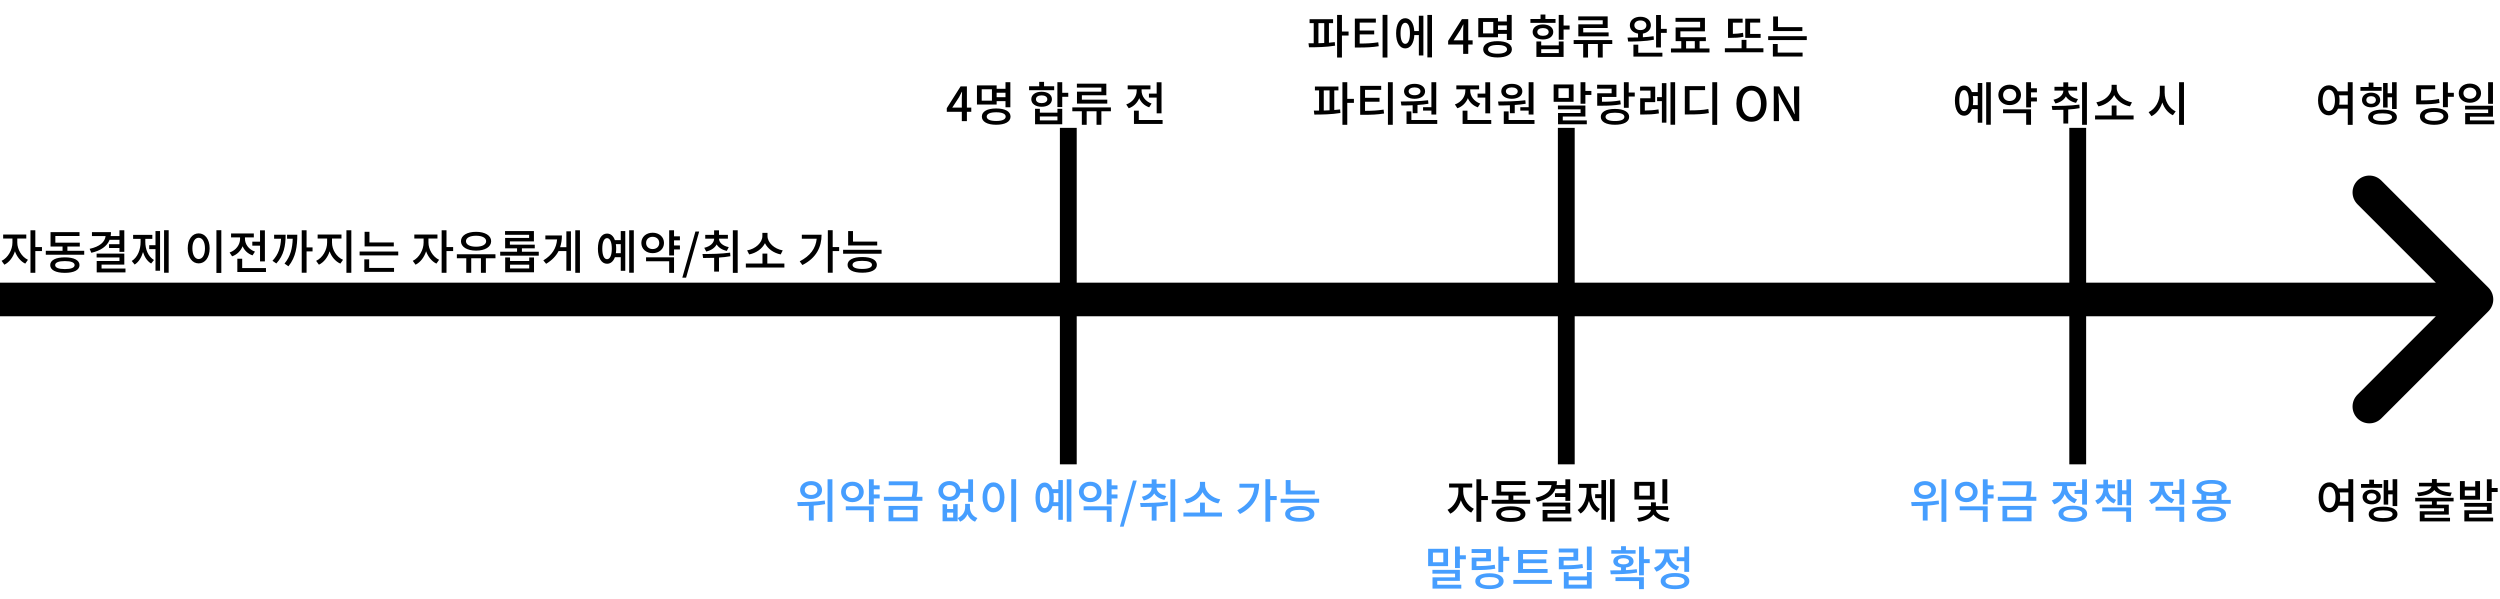 <svg width="743" height="178" viewBox="0 0 743 178" fill="none" xmlns="http://www.w3.org/2000/svg">
<path d="M739.536 92.535C741.488 90.583 741.488 87.417 739.536 85.465L707.716 53.645C705.763 51.692 702.597 51.692 700.645 53.645C698.692 55.597 698.692 58.763 700.645 60.716L728.929 89L700.645 117.284C698.692 119.237 698.692 122.403 700.645 124.355C702.597 126.308 705.763 126.308 707.716 124.355L739.536 92.535ZM0 94H736V84H0V94Z" fill="black"/>
<line x1="465.5" y1="38" x2="465.5" y2="138" stroke="black" stroke-width="5"/>
<line x1="617.5" y1="38" x2="617.5" y2="138" stroke="black" stroke-width="5"/>
<line x1="317.5" y1="38" x2="317.5" y2="138" stroke="black" stroke-width="5"/>
<path d="M695.21 31.114H697.758V28.342H695.168C695.266 28.804 695.322 29.28 695.322 29.812C695.322 30.288 695.28 30.708 695.21 31.114ZM692.116 32.99C693.208 32.99 693.95 31.8 693.95 29.812C693.95 27.852 693.208 26.662 692.116 26.662C691.038 26.662 690.282 27.852 690.282 29.812C690.282 31.8 691.038 32.99 692.116 32.99ZM697.758 24.422H699.214V37.106H697.758V32.304H694.846C694.314 33.55 693.32 34.278 692.116 34.278C690.254 34.278 688.924 32.556 688.924 29.812C688.924 27.096 690.254 25.36 692.116 25.36C693.264 25.36 694.202 26.018 694.776 27.152H697.758V24.422ZM709.601 28.916V31.968H708.257V24.674H709.601V27.726H710.917V24.422H712.289V32.402H710.917V28.916H709.601ZM707.823 25.85V26.984H701.523V25.85H703.973V24.548H705.387V25.85H707.823ZM703.273 29.714C703.273 30.4 703.833 30.848 704.687 30.848C705.541 30.848 706.115 30.4 706.115 29.714C706.115 29.028 705.541 28.58 704.687 28.58C703.833 28.58 703.273 29.028 703.273 29.714ZM707.403 29.714C707.403 31.03 706.283 31.898 704.687 31.898C703.105 31.898 701.985 31.03 701.985 29.714C701.985 28.412 703.105 27.53 704.687 27.53C706.283 27.53 707.403 28.412 707.403 29.714ZM708.089 35.986C709.909 35.986 710.917 35.58 710.917 34.824C710.917 34.068 709.909 33.676 708.089 33.676C706.283 33.676 705.247 34.068 705.247 34.824C705.247 35.58 706.283 35.986 708.089 35.986ZM708.089 32.584C710.749 32.584 712.359 33.396 712.359 34.824C712.359 36.252 710.749 37.078 708.089 37.078C705.415 37.078 703.805 36.252 703.805 34.824C703.805 33.396 705.415 32.584 708.089 32.584ZM724.868 29.42L725.022 30.596C723.37 30.932 721.872 31.016 719.128 31.016H718.106V25.346H723.734V26.522H719.548V29.84C721.97 29.826 723.328 29.756 724.868 29.42ZM723.412 35.916C725.162 35.916 726.198 35.44 726.198 34.586C726.198 33.732 725.162 33.27 723.412 33.27C721.662 33.27 720.626 33.732 720.626 34.586C720.626 35.44 721.662 35.916 723.412 35.916ZM723.412 32.108C726.002 32.108 727.626 33.046 727.626 34.586C727.626 36.14 726.002 37.092 723.412 37.092C720.822 37.092 719.198 36.14 719.198 34.586C719.198 33.046 720.822 32.108 723.412 32.108ZM727.514 27.586H729.278V28.776H727.514V31.856H726.044V24.436H727.514V27.586ZM740.911 24.422V30.848H739.469V24.422H740.911ZM732.133 27.698C732.133 28.706 732.945 29.364 734.037 29.364C735.143 29.364 735.969 28.706 735.969 27.698C735.969 26.69 735.143 26.032 734.037 26.032C732.945 26.032 732.133 26.69 732.133 27.698ZM737.369 27.698C737.369 29.364 735.955 30.54 734.037 30.54C732.133 30.54 730.733 29.364 730.733 27.698C730.733 26.032 732.133 24.842 734.037 24.842C735.955 24.842 737.369 26.032 737.369 27.698ZM734.065 35.79H741.289V36.924H732.651V33.606H739.483V32.556H732.623V31.422H740.911V34.67H734.065V35.79Z" fill="black"/>
<path d="M391.838 6.872V12.85C392.398 12.836 392.986 12.808 393.56 12.78V6.872H391.838ZM394.96 6.872V12.696C395.548 12.64 396.136 12.584 396.696 12.514L396.78 13.578C394.162 14.012 391.236 14.054 389.038 14.054L388.884 12.864C389.36 12.864 389.892 12.864 390.438 12.864V6.872H389.206V5.71H396.192V6.872H394.96ZM400.798 9.378V10.568H398.824V17.092H397.382V4.436H398.824V9.378H400.798ZM404.101 10.232V12.948C406.201 12.934 407.783 12.864 409.617 12.57L409.757 13.732C407.783 14.054 406.047 14.124 403.709 14.124H402.659V5.528H408.903V6.718H404.101V9.07H408.413V10.232H404.101ZM410.905 4.422H412.347V17.092H410.905V4.422ZM417.638 13.032C418.506 13.032 419.038 11.898 419.038 9.896C419.038 7.894 418.506 6.774 417.638 6.774C416.77 6.774 416.238 7.894 416.238 9.896C416.238 11.898 416.77 13.032 417.638 13.032ZM421.684 9.224V4.674H423.028V16.476H421.684V10.414H420.34C420.214 12.878 419.178 14.39 417.638 14.39C416 14.39 414.922 12.668 414.922 9.896C414.922 7.124 416 5.416 417.638 5.416C419.15 5.416 420.172 6.858 420.326 9.224H421.684ZM424.218 4.436H425.59V17.064H424.218V4.436ZM432.009 11.982H434.851V9.28C434.851 8.72 434.893 7.852 434.921 7.278H434.865C434.613 7.81 434.333 8.342 434.039 8.874L432.009 11.982ZM434.851 16V13.228H430.385V12.15L434.487 5.682H436.363V11.982H437.665V13.228H436.363V16H434.851ZM443.802 9.924V6.522H440.764V9.924H443.802ZM447.834 7.558H445.202V8.888H447.834V7.558ZM445.202 10.064V11.072H439.35V5.374H445.202V6.382H447.834V4.436H449.276V11.884H447.834V10.064H445.202ZM445.062 15.958C446.854 15.958 447.89 15.496 447.89 14.656C447.89 13.83 446.854 13.368 445.062 13.368C443.27 13.368 442.248 13.83 442.248 14.656C442.248 15.496 443.27 15.958 445.062 15.958ZM445.062 12.234C447.708 12.234 449.332 13.13 449.332 14.656C449.332 16.182 447.708 17.078 445.062 17.078C442.43 17.078 440.806 16.182 440.806 14.656C440.806 13.13 442.43 12.234 445.062 12.234ZM462.303 5.64V6.802H454.841V5.64H457.851V4.324H459.293V5.64H462.303ZM456.885 9.49C456.885 10.218 457.557 10.652 458.565 10.652C459.573 10.652 460.259 10.218 460.259 9.49C460.259 8.776 459.573 8.342 458.565 8.342C457.557 8.342 456.885 8.776 456.885 9.49ZM461.631 9.49C461.631 10.834 460.399 11.73 458.565 11.73C456.745 11.73 455.499 10.834 455.499 9.49C455.499 8.16 456.745 7.264 458.565 7.264C460.399 7.264 461.631 8.16 461.631 9.49ZM463.269 15.776V14.614H458.047V15.776H463.269ZM463.269 13.494V12.332H464.697V16.924H456.619V12.332H458.047V13.494H463.269ZM466.489 7.586V8.776H464.697V11.814H463.255V4.436H464.697V7.586H466.489ZM476.33 7.236V6.032H469.05V4.87H477.8V8.314H470.534V9.63H478.08V10.792H469.078V7.236H476.33ZM479.158 11.912L479.172 13.074H476.33V17.092H474.888V13.074H471.962V17.092H470.52V13.074H467.692V11.912H479.158ZM485.732 7.502C485.732 8.384 486.474 8.944 487.524 8.944C488.588 8.944 489.302 8.384 489.302 7.502C489.302 6.634 488.588 6.074 487.524 6.074C486.474 6.074 485.732 6.634 485.732 7.502ZM491.444 10.764L491.542 11.814C488.938 12.304 485.998 12.346 483.884 12.346L483.702 11.17C484.612 11.17 485.69 11.17 486.824 11.128V9.98C485.368 9.756 484.388 8.804 484.388 7.502C484.388 6.004 485.69 4.982 487.524 4.982C489.358 4.982 490.646 6.004 490.646 7.502C490.646 8.79 489.694 9.742 488.266 9.98V11.072C489.344 11.002 490.436 10.918 491.444 10.764ZM486.894 13.284V15.664H494.062V16.826H485.452V13.284H486.894ZM493.628 8.58H495.364V9.77H493.628V14.11H492.186V4.45H493.628V8.58ZM501.103 12.22V14.404H503.693V12.22H501.103ZM505.121 14.404H508.061V15.594H496.609V14.404H499.675V12.22H497.995V8.16H505.275V6.48H497.967V5.318H506.703V9.308H499.409V11.058H506.983V12.22H505.121V14.404ZM523.258 10.092V11.254H518.694V5.542H523.132V6.718H520.136V10.092H523.258ZM518.022 9.742L518.148 10.932C516.818 11.212 515.684 11.254 514.312 11.254H513.57V5.556H517.91V6.732H515.012V10.064C516.048 10.036 516.972 9.966 518.022 9.742ZM519.044 14.348H524.084V15.538H512.632V14.348H517.602V11.842H519.044V14.348ZM535.661 8.062V9.238H526.981V4.884H528.423V8.062H535.661ZM528.339 13.074V15.636H535.731V16.798H526.897V13.074H528.339ZM525.497 10.75H536.977V11.912H525.497V10.75ZM393.424 26.872V32.85C393.984 32.836 394.572 32.808 395.146 32.78V26.872H393.424ZM396.546 26.872V32.696C397.134 32.64 397.722 32.584 398.282 32.514L398.366 33.578C395.748 34.012 392.822 34.054 390.624 34.054L390.47 32.864C390.946 32.864 391.478 32.864 392.024 32.864V26.872H390.792V25.71H397.778V26.872H396.546ZM402.384 29.378V30.568H400.41V37.092H398.968V24.436H400.41V29.378H402.384ZM405.687 30.232V32.948C407.787 32.934 409.369 32.864 411.203 32.57L411.343 33.732C409.369 34.054 407.633 34.124 405.295 34.124H404.245V25.528H410.489V26.718H405.687V29.07H409.999V30.232H405.687ZM412.491 24.422H413.933V37.092H412.491V24.422ZM422.934 31.856H425.412V24.422H426.854V34.04H425.412V32.864H422.934V31.856ZM420.414 25.976C419.364 25.976 418.65 26.424 418.65 27.138C418.65 27.852 419.364 28.3 420.414 28.3C421.45 28.3 422.164 27.852 422.164 27.138C422.164 26.424 421.45 25.976 420.414 25.976ZM420.414 29.364C418.552 29.364 417.278 28.482 417.278 27.138C417.278 25.794 418.552 24.912 420.414 24.912C422.262 24.912 423.536 25.794 423.536 27.138C423.536 28.482 422.262 29.364 420.414 29.364ZM419.84 33.634V31.282C418.636 31.338 417.502 31.352 416.494 31.352L416.312 30.176C418.636 30.162 421.744 30.134 424.418 29.798L424.53 30.834C423.466 31.016 422.36 31.128 421.282 31.198V33.634H419.84ZM419.462 35.664H427.148V36.84H418.02V33.102H419.462V35.664ZM439.139 27.824H441.435V24.45H442.877V33.69H441.435V29.014H439.139V27.824ZM439.923 30.778L439.209 31.898C437.809 31.422 436.787 30.428 436.255 29.182C435.695 30.554 434.631 31.66 433.133 32.178L432.391 31.044C434.351 30.358 435.499 28.692 435.499 26.984V26.55H432.825V25.388H439.587V26.55H436.955V26.984C436.955 28.538 438.033 30.12 439.923 30.778ZM436.129 35.664H443.199V36.84H434.687V32.892H436.129V35.664ZM451.836 31.856H454.314V24.422H455.756V34.04H454.314V32.864H451.836V31.856ZM449.316 25.976C448.266 25.976 447.552 26.424 447.552 27.138C447.552 27.852 448.266 28.3 449.316 28.3C450.352 28.3 451.066 27.852 451.066 27.138C451.066 26.424 450.352 25.976 449.316 25.976ZM449.316 29.364C447.454 29.364 446.18 28.482 446.18 27.138C446.18 25.794 447.454 24.912 449.316 24.912C451.164 24.912 452.438 25.794 452.438 27.138C452.438 28.482 451.164 29.364 449.316 29.364ZM448.742 33.634V31.282C447.538 31.338 446.404 31.352 445.396 31.352L445.214 30.176C447.538 30.162 450.646 30.134 453.32 29.798L453.432 30.834C452.368 31.016 451.262 31.128 450.184 31.198V33.634H448.742ZM448.364 35.664H456.05V36.84H446.922V33.102H448.364V35.664ZM466.25 29.098V26.242H463.17V29.098H466.25ZM467.664 25.094V30.246H461.742V25.094H467.664ZM464.458 34.628V35.776H471.598V36.924H463.044V33.578H469.75V32.5H463.016V31.366H471.178V34.628H464.458ZM471.178 27.026H472.956V28.216H471.178V30.82H469.736V24.436H471.178V27.026ZM481.537 29.84L481.691 31.016C479.787 31.352 478.135 31.422 475.713 31.422H474.691V27.712H478.975V26.354H474.663V25.192H480.403V28.804H476.105V30.246C478.275 30.232 479.801 30.162 481.537 29.84ZM479.969 35.972C481.747 35.972 482.769 35.538 482.769 34.726C482.769 33.928 481.747 33.494 479.969 33.494C478.177 33.494 477.169 33.928 477.169 34.726C477.169 35.538 478.177 35.972 479.969 35.972ZM479.969 32.374C482.587 32.374 484.183 33.242 484.183 34.726C484.183 36.21 482.587 37.078 479.969 37.078C477.351 37.078 475.755 36.21 475.755 34.726C475.755 33.242 477.351 32.374 479.969 32.374ZM484.057 27.502H485.849V28.692H484.057V32.038H482.615V24.422H484.057V27.502ZM488.844 30.358V32.85C490.174 32.836 491.42 32.766 492.904 32.514L493.03 33.704C491.322 33.998 489.908 34.04 488.326 34.04H487.458V29.196H490.538V26.928H487.43V25.766H491.924V30.358H488.844ZM493.912 28.86V24.716H495.256V36.448H493.912V30.05H492.484V28.86H493.912ZM496.474 24.436H497.846V37.078H496.474V24.436ZM502.156 26.788V32.808C504.508 32.794 506.02 32.724 507.714 32.402L507.868 33.606C506.034 33.942 504.396 34.012 501.778 34.012H500.728V25.598H506.748V26.788H502.156ZM508.89 24.422H510.346V37.106H508.89V24.422ZM520.532 36.182C517.886 36.182 516.052 34.124 516.052 30.806C516.052 27.488 517.886 25.5 520.532 25.5C523.178 25.5 525.026 27.488 525.026 30.806C525.026 34.124 523.178 36.182 520.532 36.182ZM520.532 34.768C522.24 34.768 523.36 33.214 523.36 30.806C523.36 28.384 522.24 26.914 520.532 26.914C518.824 26.914 517.718 28.384 517.718 30.806C517.718 33.214 518.824 34.768 520.532 34.768ZM527.167 36V25.682H528.833L532.249 31.744L533.327 33.928H533.397C533.313 32.864 533.187 31.618 533.187 30.498V25.682H534.727V36H533.061L529.645 29.924L528.567 27.768H528.497C528.581 28.832 528.707 30.022 528.707 31.142V36H527.167Z" fill="black"/>
<path d="M586.332 31.254H587.788V28.552H586.332C586.402 28.972 586.43 29.42 586.43 29.91C586.43 30.4 586.402 30.834 586.332 31.254ZM583.714 33.032C584.582 33.032 585.128 31.912 585.128 29.91C585.128 27.908 584.582 26.774 583.714 26.774C582.846 26.774 582.3 27.908 582.3 29.91C582.3 31.912 582.846 33.032 583.714 33.032ZM587.788 27.362V24.674H589.132V36.476H587.788V32.43H586.052C585.604 33.662 584.778 34.39 583.714 34.39C582.076 34.39 580.998 32.682 580.998 29.91C580.998 27.124 582.076 25.416 583.714 25.416C584.764 25.416 585.604 26.116 586.038 27.362H587.788ZM590.294 24.436H591.666V37.064H590.294V24.436ZM595.319 28.202C595.319 29.308 596.145 30.022 597.265 30.022C598.399 30.022 599.225 29.308 599.225 28.202C599.225 27.096 598.399 26.382 597.265 26.382C596.145 26.382 595.319 27.096 595.319 28.202ZM600.639 28.202C600.639 29.994 599.197 31.24 597.265 31.24C595.347 31.24 593.905 29.994 593.905 28.202C593.905 26.41 595.347 25.164 597.265 25.164C599.197 25.164 600.639 26.41 600.639 28.202ZM595.305 33.648V32.486H603.621V37.092H602.179V33.648H595.305ZM605.371 27.432H603.621V28.958H605.371V30.148H603.621V31.926H602.179V24.436H603.621V26.242H605.371V27.432ZM610.881 30.75L610.293 29.644C612.141 29.238 613.219 28.146 613.233 26.928H610.587V25.794H613.219V24.464H614.675V25.794H617.321V26.928H614.675C614.689 28.076 615.753 29.07 617.573 29.448L616.999 30.568C615.557 30.26 614.535 29.56 613.975 28.65C613.429 29.658 612.379 30.414 610.881 30.75ZM617.979 31.086L618.063 32.15C616.957 32.346 615.795 32.486 614.675 32.542V36.714H613.233V32.626C612.057 32.668 610.951 32.682 609.957 32.682L609.775 31.492C612.127 31.492 615.263 31.464 617.979 31.086ZM618.791 24.436H620.233V37.092H618.791V24.436ZM633.615 30.414L633.013 31.618C630.941 31.212 629.149 29.952 628.337 28.272C627.497 29.952 625.705 31.212 623.647 31.618L623.031 30.414C625.537 29.994 627.567 28.104 627.567 26.158V25.206H629.093V26.158C629.093 28.118 631.123 29.994 633.615 30.414ZM629.037 34.32H634.105V35.51H622.653V34.32H627.595V31.366H629.037V34.32ZM643.339 25.486V27.558C643.339 29.882 644.627 32.206 646.615 33.102L645.775 34.25C644.319 33.564 643.213 32.164 642.639 30.456C642.065 32.29 640.945 33.788 639.419 34.53L638.565 33.326C640.581 32.416 641.897 29.994 641.897 27.558V25.486H643.339ZM647.623 24.422H649.079V37.106H647.623V24.422Z" fill="black"/>
<path d="M283.009 31.982H285.851V29.28C285.851 28.72 285.893 27.852 285.921 27.278H285.865C285.613 27.81 285.333 28.342 285.039 28.874L283.009 31.982ZM285.851 36V33.228H281.385V32.15L285.487 25.682H287.363V31.982H288.665V33.228H287.363V36H285.851ZM294.802 29.924V26.522H291.764V29.924H294.802ZM298.834 27.558H296.202V28.888H298.834V27.558ZM296.202 30.064V31.072H290.35V25.374H296.202V26.382H298.834V24.436H300.276V31.884H298.834V30.064H296.202ZM296.062 35.958C297.854 35.958 298.89 35.496 298.89 34.656C298.89 33.83 297.854 33.368 296.062 33.368C294.27 33.368 293.248 33.83 293.248 34.656C293.248 35.496 294.27 35.958 296.062 35.958ZM296.062 32.234C298.708 32.234 300.332 33.13 300.332 34.656C300.332 36.182 298.708 37.078 296.062 37.078C293.43 37.078 291.806 36.182 291.806 34.656C291.806 33.13 293.43 32.234 296.062 32.234ZM313.303 25.64V26.802H305.841V25.64H308.851V24.324H310.293V25.64H313.303ZM307.885 29.49C307.885 30.218 308.557 30.652 309.565 30.652C310.573 30.652 311.259 30.218 311.259 29.49C311.259 28.776 310.573 28.342 309.565 28.342C308.557 28.342 307.885 28.776 307.885 29.49ZM312.631 29.49C312.631 30.834 311.399 31.73 309.565 31.73C307.745 31.73 306.499 30.834 306.499 29.49C306.499 28.16 307.745 27.264 309.565 27.264C311.399 27.264 312.631 28.16 312.631 29.49ZM314.269 35.776V34.614H309.047V35.776H314.269ZM314.269 33.494V32.332H315.697V36.924H307.619V32.332H309.047V33.494H314.269ZM317.489 27.586V28.776H315.697V31.814H314.255V24.436H315.697V27.586H317.489ZM327.33 27.236V26.032H320.05V24.87H328.8V28.314H321.534V29.63H329.08V30.792H320.078V27.236H327.33ZM330.158 31.912L330.172 33.074H327.33V37.092H325.888V33.074H322.962V37.092H321.52V33.074H318.692V31.912H330.158ZM341.464 27.824H343.76V24.45H345.202V33.69H343.76V29.014H341.464V27.824ZM342.248 30.778L341.534 31.898C340.134 31.422 339.112 30.428 338.58 29.182C338.02 30.554 336.956 31.66 335.458 32.178L334.716 31.044C336.676 30.358 337.824 28.692 337.824 26.984V26.55H335.15V25.388H341.912V26.55H339.28V26.984C339.28 28.538 340.358 30.12 342.248 30.778ZM338.454 35.664H345.524V36.84H337.012V32.892H338.454V35.664Z" fill="black"/>
<path d="M5.138 70.886V72.104C5.138 74.064 6.384 76.304 8.302 77.214L7.504 78.348C6.09 77.676 5.012 76.276 4.438 74.68C3.878 76.444 2.758 77.956 1.302 78.67L0.476 77.522C2.408 76.598 3.696 74.204 3.696 72.104V70.886H0.938V69.696H7.812V70.886H5.138ZM12.474 73.42V74.61H10.5V81.078H9.058V68.436H10.5V73.42H12.474ZM19.277 79.972C21.125 79.972 22.175 79.566 22.175 78.782C22.175 78.012 21.125 77.592 19.277 77.592C17.429 77.592 16.393 78.012 16.393 78.782C16.393 79.566 17.429 79.972 19.277 79.972ZM19.277 76.486C21.993 76.486 23.631 77.326 23.631 78.782C23.631 80.252 21.993 81.092 19.277 81.092C16.575 81.092 14.923 80.252 14.923 78.782C14.923 77.326 16.575 76.486 19.277 76.486ZM20.033 74.54H25.031V75.716H13.607V74.54H18.591V73.28H15.021V68.996H23.631V70.144H16.449V72.118H23.715V73.28H20.033V74.54ZM35.502 71.278H32.576C31.792 73.21 29.93 74.498 27.144 75.128L26.64 73.952C29.636 73.308 31.19 71.922 31.386 70.158H27.326V68.996H32.982C32.982 69.402 32.954 69.794 32.884 70.158H35.502V68.436H36.944V74.848H35.502V73.7H32.408V72.58H35.502V71.278ZM30.182 79.804H37.294V80.966H28.74V77.564H35.502V76.514H28.712V75.366H36.944V78.642H30.182V79.804ZM43.187 70.998V71.908C43.187 74.064 43.999 76.248 45.763 77.27L44.923 78.32C43.733 77.62 42.949 76.374 42.501 74.904C42.053 76.5 41.241 77.858 40.023 78.628L39.155 77.564C40.947 76.444 41.787 74.162 41.787 71.908V70.998H39.561V69.808H45.273V70.998H43.187ZM46.211 72.874V68.674H47.569V80.462H46.211V74.05H44.349V72.874H46.211ZM48.759 68.422H50.131V81.064H48.759V68.422ZM64.32 68.422H65.776V81.106H64.32V68.422ZM59.042 69.36C60.932 69.36 62.304 71.096 62.304 73.812C62.304 76.556 60.932 78.278 59.042 78.278C57.166 78.278 55.794 76.556 55.794 73.812C55.794 71.096 57.166 69.36 59.042 69.36ZM59.042 70.662C57.95 70.662 57.18 71.852 57.18 73.812C57.18 75.8 57.95 76.99 59.042 76.99C60.148 76.99 60.918 75.8 60.918 73.812C60.918 71.852 60.148 70.662 59.042 70.662ZM74.987 71.824H77.283V68.45H78.725V77.69H77.283V73.014H74.987V71.824ZM75.771 74.778L75.057 75.898C73.657 75.422 72.635 74.428 72.103 73.182C71.543 74.554 70.479 75.66 68.981 76.178L68.239 75.044C70.199 74.358 71.347 72.692 71.347 70.984V70.55H68.673V69.388H75.435V70.55H72.803V70.984C72.803 72.538 73.881 74.12 75.771 74.778ZM71.977 79.664H79.047V80.84H70.535V76.892H71.977V79.664ZM81.468 69.766H84.884C84.884 73.014 84.38 75.856 82.126 78.306L80.978 77.508C82.784 75.59 83.4 73.49 83.526 70.956H81.468V69.766ZM85.318 69.766H88.356C88.356 73.084 87.978 76.388 85.724 79.146L84.562 78.334C86.382 76.15 86.9 73.686 86.998 70.956H85.318V69.766ZM92.892 73.532V74.722H91.114V81.064H89.672V68.436H91.114V73.532H92.892ZM98.673 70.886V72.09C98.673 74.19 99.975 76.374 101.949 77.214L101.151 78.348C99.681 77.704 98.547 76.332 97.959 74.694C97.399 76.458 96.265 77.956 94.781 78.67L93.955 77.522C95.915 76.612 97.217 74.26 97.217 72.09V70.886H94.403V69.696H101.487V70.886H98.673ZM102.957 68.436H104.413V81.078H102.957V68.436ZM117.04 72.062V73.238H108.36V68.884H109.802V72.062H117.04ZM109.718 77.074V79.636H117.11V80.798H108.276V77.074H109.718ZM106.876 74.75H118.356V75.912H106.876V74.75ZM127.337 70.886V72.104C127.337 74.064 128.583 76.304 130.501 77.214L129.703 78.348C128.289 77.676 127.211 76.276 126.637 74.68C126.077 76.444 124.957 77.956 123.501 78.67L122.675 77.522C124.607 76.598 125.895 74.204 125.895 72.104V70.886H123.137V69.696H130.011V70.886H127.337ZM134.673 73.42V74.61H132.699V81.078H131.257V68.436H132.699V73.42H134.673ZM141.49 70.06C139.67 70.06 138.48 70.676 138.48 71.684C138.48 72.706 139.67 73.322 141.49 73.322C143.296 73.322 144.486 72.706 144.486 71.684C144.486 70.676 143.296 70.06 141.49 70.06ZM141.49 74.484C138.816 74.484 136.996 73.392 136.996 71.684C136.996 69.99 138.816 68.898 141.49 68.898C144.15 68.898 145.97 69.99 145.97 71.684C145.97 73.392 144.15 74.484 141.49 74.484ZM147.244 75.562L147.258 76.752H144.402V81.078H142.932V76.752H140.048V81.078H138.578V76.752H135.778V75.562H147.244ZM157.281 79.79V78.656H151.583V79.79H157.281ZM157.281 77.578V76.528H158.709V80.924H150.141V76.528H151.583V77.578H157.281ZM155.111 74.82H160.123V75.982H148.657V74.82H153.669V73.812H150.127V70.704H157.253V69.78H150.099V68.674H158.681V71.74H151.541V72.706H158.933V73.812H155.111V74.82ZM168.326 73.462V68.744H169.684V80.476H168.326V74.624H166.002C165.26 76.08 164.056 77.354 162.306 78.404L161.48 77.382C164.112 75.814 165.358 73.742 165.568 71.152H162.082V69.99H166.996C166.996 71.222 166.828 72.384 166.464 73.462H168.326ZM170.972 68.436H172.358V81.078H170.972V68.436ZM183.033 75.254H184.489V72.552H183.033C183.103 72.972 183.131 73.42 183.131 73.91C183.131 74.4 183.103 74.834 183.033 75.254ZM180.415 77.032C181.283 77.032 181.829 75.912 181.829 73.91C181.829 71.908 181.283 70.774 180.415 70.774C179.547 70.774 179.001 71.908 179.001 73.91C179.001 75.912 179.547 77.032 180.415 77.032ZM184.489 71.362V68.674H185.833V80.476H184.489V76.43H182.753C182.305 77.662 181.479 78.39 180.415 78.39C178.777 78.39 177.699 76.682 177.699 73.91C177.699 71.124 178.777 69.416 180.415 69.416C181.465 69.416 182.305 70.116 182.739 71.362H184.489ZM186.995 68.436H188.367V81.064H186.995V68.436ZM192.02 72.202C192.02 73.308 192.846 74.022 193.966 74.022C195.1 74.022 195.926 73.308 195.926 72.202C195.926 71.096 195.1 70.382 193.966 70.382C192.846 70.382 192.02 71.096 192.02 72.202ZM197.34 72.202C197.34 73.994 195.898 75.24 193.966 75.24C192.048 75.24 190.606 73.994 190.606 72.202C190.606 70.41 192.048 69.164 193.966 69.164C195.898 69.164 197.34 70.41 197.34 72.202ZM192.006 77.648V76.486H200.322V81.092H198.88V77.648H192.006ZM202.072 71.432H200.322V72.958H202.072V74.148H200.322V75.926H198.88V68.436H200.322V70.242H202.072V71.432ZM202.785 82.52L206.677 68.814H207.797L203.905 82.52H202.785ZM209.892 74.75L209.304 73.644C211.152 73.238 212.23 72.146 212.244 70.928H209.598V69.794H212.23V68.464H213.686V69.794H216.332V70.928H213.686C213.7 72.076 214.764 73.07 216.584 73.448L216.01 74.568C214.568 74.26 213.546 73.56 212.986 72.65C212.44 73.658 211.39 74.414 209.892 74.75ZM216.99 75.086L217.074 76.15C215.968 76.346 214.806 76.486 213.686 76.542V80.714H212.244V76.626C211.068 76.668 209.962 76.682 208.968 76.682L208.786 75.492C211.138 75.492 214.274 75.464 216.99 75.086ZM217.802 68.436H219.244V81.092H217.802V68.436ZM232.627 74.414L232.025 75.618C229.953 75.212 228.161 73.952 227.349 72.272C226.509 73.952 224.717 75.212 222.659 75.618L222.043 74.414C224.549 73.994 226.579 72.104 226.579 70.158V69.206H228.105V70.158C228.105 72.118 230.135 73.994 232.627 74.414ZM228.049 78.32H233.117V79.51H221.665V78.32H226.607V75.366H228.049V78.32ZM238.305 69.766H244.171C244.171 73.434 242.603 76.682 238.473 78.768L237.675 77.662C240.769 76.08 242.435 73.854 242.729 70.942H238.305V69.766ZM249.393 73.42V74.624H247.475V81.064H246.033V68.422H247.475V73.42H249.393ZM260.704 71.796V72.958H252.066V68.674H253.508V71.796H260.704ZM256.252 79.93C258.1 79.93 259.15 79.496 259.15 78.726C259.15 77.928 258.1 77.522 256.252 77.522C254.404 77.522 253.368 77.928 253.368 78.726C253.368 79.496 254.404 79.93 256.252 79.93ZM256.252 76.388C258.968 76.388 260.606 77.242 260.606 78.726C260.606 80.196 258.968 81.05 256.252 81.05C253.55 81.05 251.898 80.196 251.898 78.726C251.898 77.242 253.55 76.388 256.252 76.388ZM250.568 74.232H262.006V75.408H250.568V74.232Z" fill="black"/>
<path d="M695.38 149.114H697.928V146.342H695.338C695.436 146.804 695.492 147.28 695.492 147.812C695.492 148.288 695.45 148.708 695.38 149.114ZM692.286 150.99C693.378 150.99 694.12 149.8 694.12 147.812C694.12 145.852 693.378 144.662 692.286 144.662C691.208 144.662 690.452 145.852 690.452 147.812C690.452 149.8 691.208 150.99 692.286 150.99ZM697.928 142.422H699.384V155.106H697.928V150.304H695.016C694.484 151.55 693.49 152.278 692.286 152.278C690.424 152.278 689.094 150.556 689.094 147.812C689.094 145.096 690.424 143.36 692.286 143.36C693.434 143.36 694.372 144.018 694.946 145.152H697.928V142.422ZM709.771 146.916V149.968H708.427V142.674H709.771V145.726H711.087V142.422H712.459V150.402H711.087V146.916H709.771ZM707.993 143.85V144.984H701.693V143.85H704.143V142.548H705.557V143.85H707.993ZM703.443 147.714C703.443 148.4 704.003 148.848 704.857 148.848C705.711 148.848 706.285 148.4 706.285 147.714C706.285 147.028 705.711 146.58 704.857 146.58C704.003 146.58 703.443 147.028 703.443 147.714ZM707.573 147.714C707.573 149.03 706.453 149.898 704.857 149.898C703.275 149.898 702.155 149.03 702.155 147.714C702.155 146.412 703.275 145.53 704.857 145.53C706.453 145.53 707.573 146.412 707.573 147.714ZM708.259 153.986C710.079 153.986 711.087 153.58 711.087 152.824C711.087 152.068 710.079 151.676 708.259 151.676C706.453 151.676 705.417 152.068 705.417 152.824C705.417 153.58 706.453 153.986 708.259 153.986ZM708.259 150.584C710.919 150.584 712.529 151.396 712.529 152.824C712.529 154.252 710.919 155.078 708.259 155.078C705.585 155.078 703.975 154.252 703.975 152.824C703.975 151.396 705.585 150.584 708.259 150.584ZM718.738 147.476L718.318 146.398C720.81 146.258 722.364 145.558 722.644 144.564H718.92V143.486H722.77V142.38H724.212V143.486H728.076V144.564H724.338C724.618 145.558 726.186 146.258 728.65 146.398L728.258 147.476C726.018 147.322 724.282 146.706 723.484 145.642C722.686 146.706 720.978 147.322 718.738 147.476ZM729.21 149.016H724.212V149.996H727.782V152.936H720.586V153.888H728.146V154.966H719.158V151.942H726.368V151.06H719.13V149.996H722.77V149.016H717.8V147.938H729.21V149.016ZM735.635 147.35V145.74H732.541V147.35H735.635ZM737.063 142.968V148.498H731.099V142.968H732.541V144.634H735.635V142.968H737.063ZM733.815 152.712V153.832H740.955V154.966H732.401V151.648H739.107V150.598H732.373V149.478H740.535V152.712H733.815ZM740.535 145.026H742.313V146.216H740.535V148.918H739.093V142.436H740.535V145.026Z" fill="black"/>
<path d="M241.052 144.172C239.96 144.172 239.176 144.746 239.176 145.628C239.176 146.524 239.96 147.098 241.052 147.098C242.158 147.098 242.928 146.524 242.928 145.628C242.928 144.746 242.158 144.172 241.052 144.172ZM241.052 148.288C239.162 148.288 237.79 147.196 237.79 145.628C237.79 144.074 239.162 142.982 241.052 142.982C242.942 142.982 244.314 144.074 244.314 145.628C244.314 147.196 242.942 148.288 241.052 148.288ZM245.126 148.764L245.224 149.828C244.118 150.052 242.956 150.178 241.836 150.262V154.7H240.394V150.346C239.204 150.388 238.084 150.402 237.104 150.402L236.936 149.212C239.218 149.212 242.396 149.17 245.126 148.764ZM245.952 142.436H247.394V155.092H245.952V142.436ZM251.383 146.202C251.383 147.308 252.209 148.022 253.329 148.022C254.463 148.022 255.289 147.308 255.289 146.202C255.289 145.096 254.463 144.382 253.329 144.382C252.209 144.382 251.383 145.096 251.383 146.202ZM256.703 146.202C256.703 147.994 255.261 149.24 253.329 149.24C251.411 149.24 249.969 147.994 249.969 146.202C249.969 144.41 251.411 143.164 253.329 143.164C255.261 143.164 256.703 144.41 256.703 146.202ZM251.369 151.648V150.486H259.685V155.092H258.243V151.648H251.369ZM261.435 145.432H259.685V146.958H261.435V148.148H259.685V149.926H258.243V142.436H259.685V144.242H261.435V145.432ZM265.493 151.508V153.776H271.303V151.508H265.493ZM264.079 154.924V150.36H272.717V154.924H264.079ZM272.395 147.658H274.145V148.834H262.693V147.658H270.953C271.275 146.244 271.303 145.18 271.303 144.228H264.135V143.052H272.717V144.032C272.717 145.026 272.717 146.146 272.395 147.658ZM280.271 145.894C280.271 146.958 281.069 147.658 282.175 147.658C283.281 147.658 284.093 146.958 284.093 145.894C284.093 144.844 283.281 144.158 282.175 144.158C281.069 144.158 280.271 144.844 280.271 145.894ZM287.747 146.468H285.409C285.129 147.896 283.855 148.848 282.175 148.848C280.285 148.848 278.885 147.644 278.885 145.894C278.885 144.172 280.285 142.968 282.175 142.968C283.841 142.968 285.115 143.892 285.395 145.278H287.747V142.45H289.189V149.128H287.747V146.468ZM283.281 153.818V152.348H281.475V153.818H283.281ZM283.281 149.856H284.611V154.924H280.131V149.856H281.475V151.284H283.281V149.856ZM288.265 149.758V150.766C288.265 152.11 288.965 153.398 290.491 153.958L289.777 155.05C288.657 154.616 287.929 153.804 287.537 152.838C287.117 153.79 286.403 154.602 285.339 155.05L284.611 153.958C286.123 153.328 286.837 152.012 286.837 150.766V149.758H288.265ZM300.542 142.422H301.998V155.106H300.542V142.422ZM295.264 143.36C297.154 143.36 298.526 145.096 298.526 147.812C298.526 150.556 297.154 152.278 295.264 152.278C293.388 152.278 292.016 150.556 292.016 147.812C292.016 145.096 293.388 143.36 295.264 143.36ZM295.264 144.662C294.172 144.662 293.402 145.852 293.402 147.812C293.402 149.8 294.172 150.99 295.264 150.99C296.37 150.99 297.14 149.8 297.14 147.812C297.14 145.852 296.37 144.662 295.264 144.662ZM313.079 149.254H314.535V146.552H313.079C313.149 146.972 313.177 147.42 313.177 147.91C313.177 148.4 313.149 148.834 313.079 149.254ZM310.461 151.032C311.329 151.032 311.875 149.912 311.875 147.91C311.875 145.908 311.329 144.774 310.461 144.774C309.593 144.774 309.047 145.908 309.047 147.91C309.047 149.912 309.593 151.032 310.461 151.032ZM314.535 145.362V142.674H315.879V154.476H314.535V150.43H312.799C312.351 151.662 311.525 152.39 310.461 152.39C308.823 152.39 307.745 150.682 307.745 147.91C307.745 145.124 308.823 143.416 310.461 143.416C311.511 143.416 312.351 144.116 312.785 145.362H314.535ZM317.041 142.436H318.413V155.064H317.041V142.436ZM322.066 146.202C322.066 147.308 322.892 148.022 324.012 148.022C325.146 148.022 325.972 147.308 325.972 146.202C325.972 145.096 325.146 144.382 324.012 144.382C322.892 144.382 322.066 145.096 322.066 146.202ZM327.386 146.202C327.386 147.994 325.944 149.24 324.012 149.24C322.094 149.24 320.652 147.994 320.652 146.202C320.652 144.41 322.094 143.164 324.012 143.164C325.944 143.164 327.386 144.41 327.386 146.202ZM322.052 151.648V150.486H330.368V155.092H328.926V151.648H322.052ZM332.118 145.432H330.368V146.958H332.118V148.148H330.368V149.926H328.926V142.436H330.368V144.242H332.118V145.432ZM332.831 156.52L336.723 142.814H337.843L333.951 156.52H332.831ZM339.938 148.75L339.35 147.644C341.198 147.238 342.276 146.146 342.29 144.928H339.644V143.794H342.276V142.464H343.732V143.794H346.378V144.928H343.732C343.746 146.076 344.81 147.07 346.63 147.448L346.056 148.568C344.614 148.26 343.592 147.56 343.032 146.65C342.486 147.658 341.436 148.414 339.938 148.75ZM347.036 149.086L347.12 150.15C346.014 150.346 344.852 150.486 343.732 150.542V154.714H342.29V150.626C341.114 150.668 340.008 150.682 339.014 150.682L338.832 149.492C341.184 149.492 344.32 149.464 347.036 149.086ZM347.848 142.436H349.29V155.092H347.848V142.436ZM362.673 148.414L362.071 149.618C359.999 149.212 358.207 147.952 357.395 146.272C356.555 147.952 354.763 149.212 352.705 149.618L352.089 148.414C354.595 147.994 356.625 146.104 356.625 144.158V143.206H358.151V144.158C358.151 146.118 360.181 147.994 362.673 148.414ZM358.095 152.32H363.163V153.51H351.711V152.32H356.653V149.366H358.095V152.32ZM368.351 143.766H374.217C374.217 147.434 372.649 150.682 368.519 152.768L367.721 151.662C370.815 150.08 372.481 147.854 372.775 144.942H368.351V143.766ZM379.439 147.42V148.624H377.521V155.064H376.079V142.422H377.521V147.42H379.439ZM390.749 145.796V146.958H382.111V142.674H383.553V145.796H390.749ZM386.297 153.93C388.145 153.93 389.195 153.496 389.195 152.726C389.195 151.928 388.145 151.522 386.297 151.522C384.449 151.522 383.413 151.928 383.413 152.726C383.413 153.496 384.449 153.93 386.297 153.93ZM386.297 150.388C389.013 150.388 390.651 151.242 390.651 152.726C390.651 154.196 389.013 155.05 386.297 155.05C383.595 155.05 381.943 154.196 381.943 152.726C381.943 151.242 383.595 150.388 386.297 150.388ZM380.613 148.232H392.051V149.408H380.613V148.232Z" fill="#469EFF"/>
<path d="M434.868 144.886V146.104C434.868 148.064 436.114 150.304 438.032 151.214L437.234 152.348C435.82 151.676 434.742 150.276 434.168 148.68C433.608 150.444 432.488 151.956 431.032 152.67L430.206 151.522C432.138 150.598 433.426 148.204 433.426 146.104V144.886H430.668V143.696H437.542V144.886H434.868ZM442.204 147.42V148.61H440.23V155.078H438.788V142.436H440.23V147.42H442.204ZM449.007 153.972C450.855 153.972 451.905 153.566 451.905 152.782C451.905 152.012 450.855 151.592 449.007 151.592C447.159 151.592 446.123 152.012 446.123 152.782C446.123 153.566 447.159 153.972 449.007 153.972ZM449.007 150.486C451.723 150.486 453.361 151.326 453.361 152.782C453.361 154.252 451.723 155.092 449.007 155.092C446.305 155.092 444.653 154.252 444.653 152.782C444.653 151.326 446.305 150.486 449.007 150.486ZM449.763 148.54H454.761V149.716H443.337V148.54H448.321V147.28H444.751V142.996H453.361V144.144H446.179V146.118H453.445V147.28H449.763V148.54ZM465.232 145.278H462.306C461.522 147.21 459.66 148.498 456.874 149.128L456.37 147.952C459.366 147.308 460.92 145.922 461.116 144.158H457.056V142.996H462.712C462.712 143.402 462.684 143.794 462.614 144.158H465.232V142.436H466.674V148.848H465.232V147.7H462.138V146.58H465.232V145.278ZM459.912 153.804H467.024V154.966H458.47V151.564H465.232V150.514H458.442V149.366H466.674V152.642H459.912V153.804ZM472.917 144.998V145.908C472.917 148.064 473.729 150.248 475.493 151.27L474.653 152.32C473.463 151.62 472.679 150.374 472.231 148.904C471.783 150.5 470.971 151.858 469.753 152.628L468.885 151.564C470.677 150.444 471.517 148.162 471.517 145.908V144.998H469.291V143.808H475.003V144.998H472.917ZM475.941 146.874V142.674H477.299V154.462H475.941V148.05H474.079V146.874H475.941ZM478.489 142.422H479.861V155.064H478.489V142.422ZM495.521 142.422V149.646H494.065V142.422H495.521ZM490.341 147.322V144.368H487.163V147.322H490.341ZM491.741 143.22V148.47H485.749V143.22H491.741ZM495.759 151.536H492.147C492.259 152.572 493.883 153.706 496.221 153.958L495.745 155.05C493.743 154.812 492.175 154 491.405 152.908C490.635 154.014 489.039 154.812 487.023 155.05L486.547 153.958C488.913 153.72 490.551 152.614 490.663 151.536H487.037V150.43H490.663V149.296H492.133V150.43H495.759V151.536Z" fill="black"/>
<path d="M428.947 167.098V164.242H425.867V167.098H428.947ZM430.361 163.094V168.246H424.439V163.094H430.361ZM427.155 172.628V173.776H434.295V174.924H425.741V171.578H432.447V170.5H425.713V169.366H433.875V172.628H427.155ZM433.875 165.026H435.653V166.216H433.875V168.82H432.433V162.436H433.875V165.026ZM444.234 167.84L444.388 169.016C442.484 169.352 440.832 169.422 438.41 169.422H437.388V165.712H441.672V164.354H437.36V163.192H443.1V166.804H438.802V168.246C440.972 168.232 442.498 168.162 444.234 167.84ZM442.666 173.972C444.444 173.972 445.466 173.538 445.466 172.726C445.466 171.928 444.444 171.494 442.666 171.494C440.874 171.494 439.866 171.928 439.866 172.726C439.866 173.538 440.874 173.972 442.666 173.972ZM442.666 170.374C445.284 170.374 446.88 171.242 446.88 172.726C446.88 174.21 445.284 175.078 442.666 175.078C440.048 175.078 438.452 174.21 438.452 172.726C438.452 171.242 440.048 170.374 442.666 170.374ZM446.754 165.502H448.546V166.692H446.754V170.038H445.312V162.422H446.754V165.502ZM459.941 169.114V170.276H451.177V163.458H459.843V164.62H452.647V166.244H459.563V167.378H452.647V169.114H459.941ZM449.763 172.348H461.229V173.524H449.763V172.348ZM470.3 167.63L470.468 168.806C468.48 169.128 466.772 169.184 464.35 169.184H463.286V165.516H467.626V164.2H463.258V163.024H469.04V166.608H464.714V168.008C466.884 168.008 468.466 167.938 470.3 167.63ZM471.63 173.762V172.446H466.212V173.762H471.63ZM471.63 171.312V170.01H473.058V174.924H464.77V170.01H466.212V171.312H471.63ZM471.616 162.436H473.058V169.422H471.616V162.436ZM486.099 163.5V164.55H478.875V163.5H481.773V162.324H483.229V163.5H486.099ZM480.835 166.832C480.835 167.392 481.479 167.728 482.487 167.728C483.495 167.728 484.139 167.392 484.139 166.832C484.139 166.258 483.495 165.908 482.487 165.908C481.479 165.908 480.835 166.258 480.835 166.832ZM486.449 169.156L486.561 170.164C483.887 170.64 480.933 170.654 478.721 170.668L478.553 169.52C479.505 169.52 480.611 169.52 481.773 169.492V168.652C480.345 168.498 479.477 167.826 479.477 166.832C479.477 165.656 480.667 164.942 482.487 164.942C484.307 164.942 485.497 165.656 485.497 166.832C485.497 167.826 484.629 168.484 483.229 168.652V169.436C484.321 169.38 485.427 169.31 486.449 169.156ZM480.121 172.698V171.55H488.563V175.092H487.121V172.698H480.121ZM490.299 166.174V167.364H488.563V170.99H487.121V162.45H488.563V166.174H490.299ZM498.334 165.614H500.574V162.436H502.016V169.968H500.574V166.79H498.334V165.614ZM499.062 168.428L498.348 169.562C496.948 169.072 495.94 168.078 495.408 166.86C494.848 168.246 493.784 169.366 492.286 169.898L491.544 168.75C493.504 168.05 494.638 166.37 494.638 164.634V164.452H491.964V163.29H498.726V164.452H496.094V164.62C496.094 166.202 497.172 167.77 499.062 168.428ZM497.816 173.972C499.594 173.972 500.63 173.524 500.63 172.698C500.63 171.872 499.594 171.424 497.816 171.424C496.01 171.424 494.988 171.872 494.988 172.698C494.988 173.524 496.01 173.972 497.816 173.972ZM497.816 170.304C500.448 170.304 502.072 171.2 502.072 172.698C502.072 174.21 500.448 175.092 497.816 175.092C495.17 175.092 493.546 174.21 493.546 172.698C493.546 171.2 495.17 170.304 497.816 170.304Z" fill="#469EFF"/>
<path d="M572.109 144.172C571.017 144.172 570.233 144.746 570.233 145.628C570.233 146.524 571.017 147.098 572.109 147.098C573.215 147.098 573.985 146.524 573.985 145.628C573.985 144.746 573.215 144.172 572.109 144.172ZM572.109 148.288C570.219 148.288 568.847 147.196 568.847 145.628C568.847 144.074 570.219 142.982 572.109 142.982C573.999 142.982 575.371 144.074 575.371 145.628C575.371 147.196 573.999 148.288 572.109 148.288ZM576.183 148.764L576.281 149.828C575.175 150.052 574.013 150.178 572.893 150.262V154.7H571.451V150.346C570.261 150.388 569.141 150.402 568.161 150.402L567.993 149.212C570.275 149.212 573.453 149.17 576.183 148.764ZM577.009 142.436H578.451V155.092H577.009V142.436ZM582.44 146.202C582.44 147.308 583.266 148.022 584.386 148.022C585.52 148.022 586.346 147.308 586.346 146.202C586.346 145.096 585.52 144.382 584.386 144.382C583.266 144.382 582.44 145.096 582.44 146.202ZM587.76 146.202C587.76 147.994 586.318 149.24 584.386 149.24C582.468 149.24 581.026 147.994 581.026 146.202C581.026 144.41 582.468 143.164 584.386 143.164C586.318 143.164 587.76 144.41 587.76 146.202ZM582.426 151.648V150.486H590.742V155.092H589.3V151.648H582.426ZM592.492 145.432H590.742V146.958H592.492V148.148H590.742V149.926H589.3V142.436H590.742V144.242H592.492V145.432ZM596.551 151.508V153.776H602.361V151.508H596.551ZM595.137 154.924V150.36H603.775V154.924H595.137ZM603.453 147.658H605.203V148.834H593.751V147.658H602.011C602.333 146.244 602.361 145.18 602.361 144.228H595.193V143.052H603.775V144.032C603.775 145.026 603.775 146.146 603.453 147.658ZM616.565 145.614H618.805V142.436H620.247V149.968H618.805V146.79H616.565V145.614ZM617.293 148.428L616.579 149.562C615.179 149.072 614.171 148.078 613.639 146.86C613.079 148.246 612.015 149.366 610.517 149.898L609.775 148.75C611.735 148.05 612.869 146.37 612.869 144.634V144.452H610.195V143.29H616.957V144.452H614.325V144.62C614.325 146.202 615.403 147.77 617.293 148.428ZM616.047 153.972C617.825 153.972 618.861 153.524 618.861 152.698C618.861 151.872 617.825 151.424 616.047 151.424C614.241 151.424 613.219 151.872 613.219 152.698C613.219 153.524 614.241 153.972 616.047 153.972ZM616.047 150.304C618.679 150.304 620.303 151.2 620.303 152.698C620.303 154.21 618.679 155.092 616.047 155.092C613.401 155.092 611.777 154.21 611.777 152.698C611.777 151.2 613.401 150.304 616.047 150.304ZM628.911 148.554L628.253 149.632C627.091 149.184 626.293 148.372 625.831 147.336C625.397 148.456 624.585 149.366 623.381 149.856L622.695 148.778C624.305 148.148 625.117 146.72 625.117 145.236V145.138H622.989V143.99H625.117V142.562H626.503V143.99H628.575V145.138H626.503V145.236C626.503 146.65 627.329 147.98 628.911 148.554ZM624.781 151.97V150.808H633.349V155.092H631.907V151.97H624.781ZM631.977 142.45H633.349V150.192H631.977V146.902H630.675V150.122H629.317V142.66H630.675V145.726H631.977V142.45ZM646.195 148.428L645.481 149.548C644.081 149.058 643.073 148.064 642.527 146.846C641.967 148.204 640.903 149.296 639.405 149.814L638.663 148.68C640.623 148.008 641.771 146.342 641.771 144.634V144.382H639.097V143.22H645.859V144.382H643.227V144.62C643.227 146.188 644.305 147.77 646.195 148.428ZM640.623 151.774V150.612H649.149V155.078H647.707V151.774H640.623ZM647.707 142.422H649.149V149.982H647.707V146.79H645.495V145.6H647.707V142.422ZM657.24 153.972C659.088 153.972 660.138 153.58 660.138 152.81C660.138 152.054 659.088 151.648 657.24 151.648C655.392 151.648 654.356 152.054 654.356 152.81C654.356 153.58 655.392 153.972 657.24 153.972ZM657.24 150.542C659.97 150.542 661.594 151.368 661.594 152.81C661.594 154.266 659.97 155.078 657.24 155.078C654.524 155.078 652.886 154.266 652.886 152.81C652.886 151.368 654.524 150.542 657.24 150.542ZM655.7 147.294V148.582H658.808V147.294C658.346 147.364 657.828 147.406 657.268 147.406C656.708 147.406 656.162 147.364 655.7 147.294ZM657.268 143.766C655.378 143.766 654.244 144.214 654.244 145.026C654.244 145.838 655.378 146.3 657.268 146.3C659.144 146.3 660.278 145.838 660.278 145.026C660.278 144.214 659.144 143.766 657.268 143.766ZM660.25 148.582H662.98V149.73H651.542V148.582H654.258V146.902C653.306 146.496 652.76 145.852 652.76 145.026C652.76 143.542 654.496 142.646 657.268 142.646C660.026 142.646 661.776 143.542 661.776 145.026C661.776 145.852 661.216 146.496 660.25 146.916V148.582Z" fill="#469EFF"/>
</svg>
